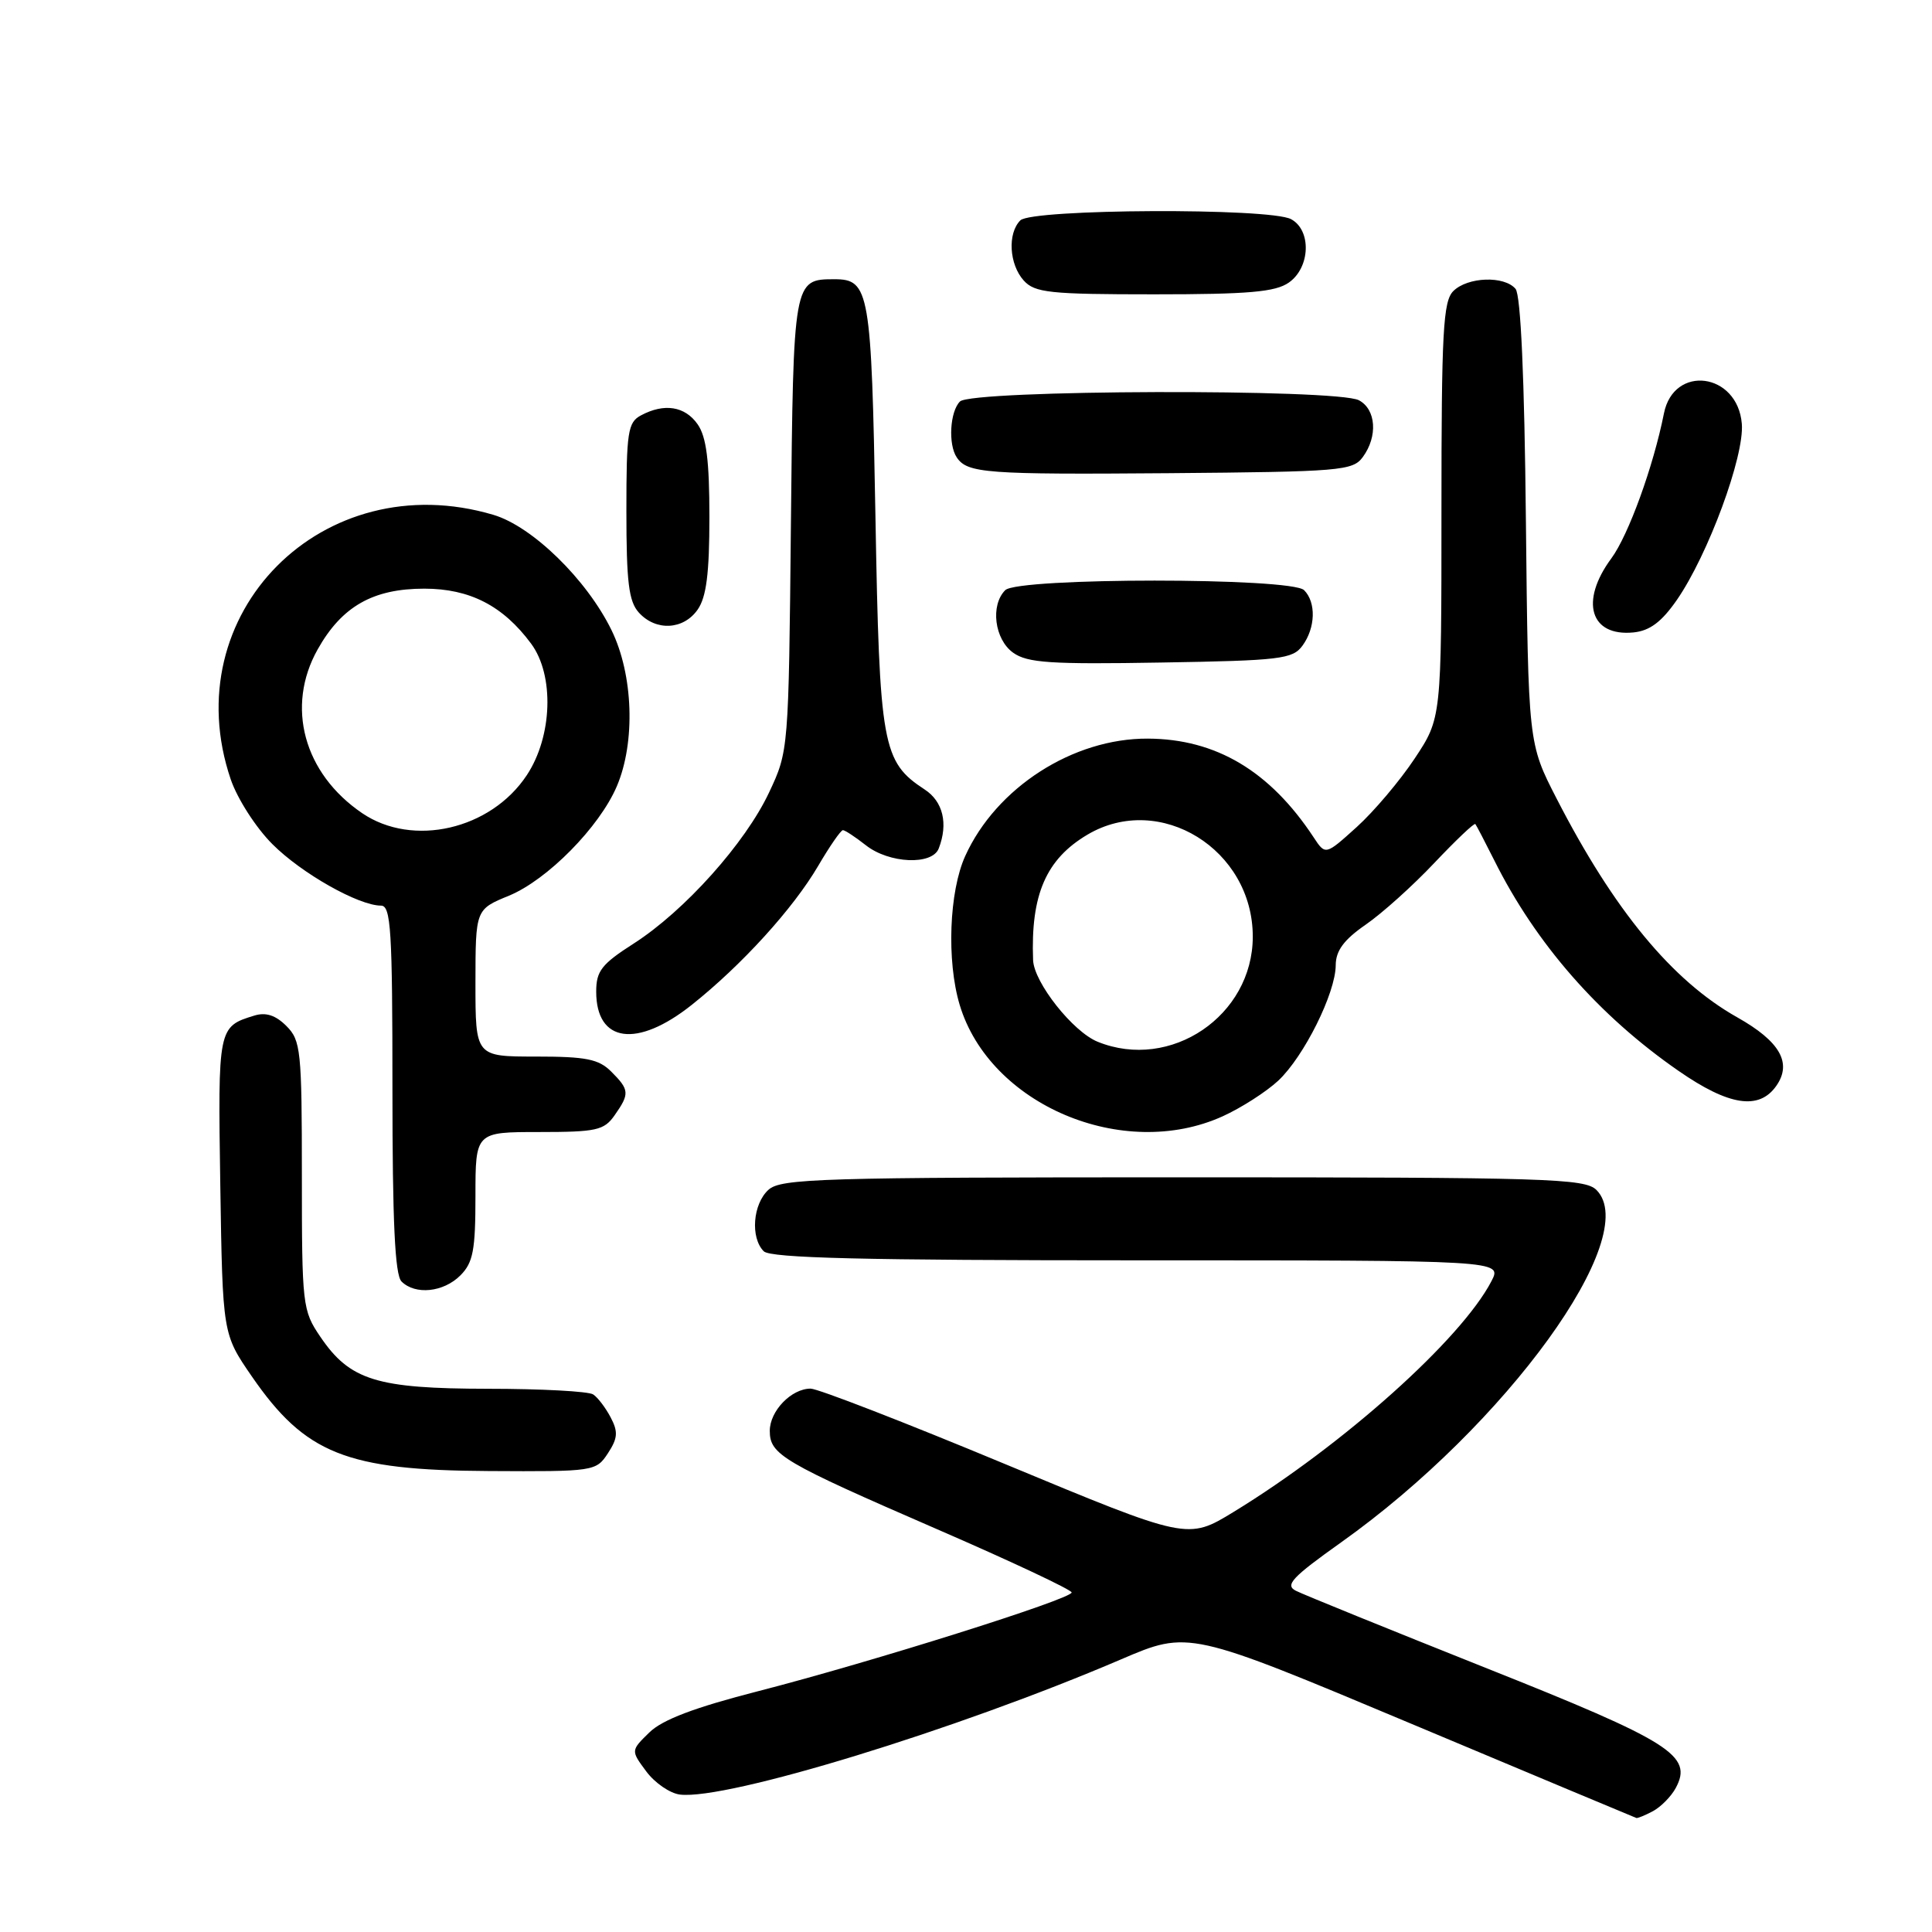 <?xml version="1.0" encoding="UTF-8" standalone="no"?>
<!DOCTYPE svg PUBLIC "-//W3C//DTD SVG 1.1//EN" "http://www.w3.org/Graphics/SVG/1.1/DTD/svg11.dtd" >
<svg xmlns="http://www.w3.org/2000/svg" xmlns:xlink="http://www.w3.org/1999/xlink" version="1.1" viewBox="0 0 256 256">
 <g >
 <path fill="currentColor"
d=" M 219.04 239.98 C 220.09 239.41 221.45 238.03 222.05 236.91 C 224.35 232.62 221.44 230.78 196.81 220.98 C 183.99 215.87 172.70 211.29 171.72 210.79 C 170.22 210.04 171.17 209.02 177.72 204.36 C 199.57 188.83 217.68 163.82 211.54 157.68 C 210.01 156.15 205.14 156.00 156.76 156.00 C 108.75 156.00 103.48 156.16 101.83 157.65 C 99.75 159.53 99.41 164.01 101.20 165.80 C 102.10 166.70 114.47 167.00 150.73 167.00 C 199.05 167.00 199.05 167.00 197.63 169.75 C 193.63 177.46 177.98 191.47 163.44 200.35 C 157.37 204.05 157.37 204.05 133.26 194.03 C 120.00 188.51 108.37 184.00 107.41 184.00 C 104.86 184.00 102.00 186.96 102.00 189.60 C 102.00 192.75 103.68 193.73 124.10 202.60 C 133.95 206.87 142.00 210.66 142.00 211.01 C 142.00 211.88 115.37 220.26 100.50 224.08 C 92.01 226.26 87.78 227.86 86.04 229.56 C 83.58 231.96 83.58 231.96 85.64 234.73 C 86.77 236.25 88.78 237.63 90.10 237.79 C 96.30 238.54 126.67 229.24 148.51 219.89 C 157.51 216.03 157.51 216.03 187.01 228.41 C 203.23 235.22 216.64 240.83 216.82 240.89 C 216.99 240.95 217.99 240.54 219.04 239.98 Z  M 80.55 192.57 C 81.86 190.57 81.92 189.72 80.92 187.82 C 80.25 186.54 79.21 185.17 78.60 184.77 C 78.00 184.36 71.72 184.02 64.65 184.02 C 49.90 184.00 46.36 182.90 42.44 177.12 C 40.08 173.65 40.00 172.95 40.00 155.77 C 40.00 139.19 39.86 137.86 37.95 135.95 C 36.52 134.52 35.23 134.10 33.70 134.57 C 28.89 136.04 28.87 136.16 29.19 157.05 C 29.50 176.76 29.50 176.76 33.36 182.37 C 40.44 192.64 45.89 194.82 64.73 194.92 C 78.73 195.00 78.98 194.96 80.55 192.57 Z  M 61.00 169.00 C 62.69 167.31 63.00 165.67 63.00 158.50 C 63.00 150.00 63.00 150.00 71.44 150.00 C 79.03 150.00 80.04 149.78 81.44 147.78 C 83.45 144.92 83.41 144.41 81.00 142.00 C 79.33 140.33 77.67 140.00 71.00 140.00 C 63.00 140.00 63.00 140.00 63.00 130.25 C 63.01 120.50 63.01 120.50 67.45 118.68 C 72.53 116.58 79.42 109.60 81.73 104.19 C 84.22 98.36 83.92 89.41 81.03 83.50 C 77.75 76.79 70.54 69.75 65.38 68.22 C 42.78 61.51 23.10 81.34 30.58 103.29 C 31.46 105.85 33.92 109.69 36.10 111.86 C 39.96 115.73 47.52 120.00 50.49 120.00 C 51.80 120.00 52.00 123.29 52.00 144.30 C 52.00 161.87 52.33 168.93 53.20 169.80 C 55.02 171.62 58.76 171.24 61.00 169.00 Z  M 162.00 147.92 C 164.47 146.80 167.79 144.67 169.38 143.19 C 172.78 140.00 176.98 131.58 176.99 127.89 C 177.00 125.98 178.06 124.53 180.95 122.53 C 183.13 121.03 187.23 117.34 190.06 114.34 C 192.90 111.34 195.34 109.02 195.49 109.19 C 195.63 109.36 196.76 111.53 198.00 114.00 C 203.51 125.05 211.85 134.58 222.42 141.90 C 229.09 146.53 233.09 147.14 235.37 143.88 C 237.49 140.85 235.86 137.99 230.19 134.80 C 221.57 129.95 213.85 120.60 206.25 105.80 C 202.50 98.50 202.50 98.50 202.19 69.03 C 202.00 50.10 201.51 39.11 200.82 38.28 C 199.34 36.51 194.47 36.68 192.57 38.57 C 191.22 39.92 191.00 43.98 191.00 67.65 C 191.00 95.16 191.00 95.16 187.45 100.51 C 185.50 103.45 182.04 107.54 179.77 109.59 C 175.63 113.33 175.63 113.33 174.07 110.96 C 168.27 102.16 161.12 97.91 152.09 97.87 C 142.18 97.82 132.01 104.36 127.90 113.42 C 125.76 118.13 125.42 127.32 127.16 133.14 C 131.13 146.39 148.81 153.89 162.00 147.92 Z  M 91.66 133.15 C 98.30 127.87 105.09 120.40 108.41 114.74 C 109.94 112.13 111.41 110.00 111.69 110.00 C 111.96 110.00 113.33 110.90 114.73 112.00 C 117.81 114.43 123.53 114.68 124.39 112.42 C 125.66 109.13 124.96 106.20 122.52 104.61 C 116.91 100.93 116.54 98.90 116.00 68.40 C 115.47 38.53 115.20 37.00 110.57 37.00 C 105.13 37.00 105.12 37.06 104.80 69.50 C 104.50 99.39 104.49 99.52 101.91 105.00 C 98.76 111.71 90.71 120.70 83.99 125.01 C 79.71 127.75 79.00 128.66 79.00 131.40 C 79.00 138.17 84.41 138.92 91.66 133.15 Z  M 172.58 85.56 C 174.32 83.19 174.41 79.81 172.80 78.20 C 171.11 76.51 134.89 76.51 133.20 78.20 C 131.20 80.20 131.78 84.73 134.25 86.49 C 136.15 87.84 139.22 88.04 153.83 87.79 C 169.64 87.53 171.29 87.33 172.58 85.56 Z  M 222.19 79.50 C 226.34 73.50 231.16 60.43 230.80 56.15 C 230.24 49.37 221.78 48.25 220.48 54.78 C 219.08 61.82 215.78 70.91 213.51 73.99 C 209.30 79.69 210.71 84.37 216.45 83.80 C 218.61 83.58 220.17 82.41 222.19 79.50 Z  M 92.44 80.78 C 93.60 79.12 94.00 75.98 94.00 68.50 C 94.00 61.02 93.60 57.88 92.44 56.22 C 90.76 53.82 88.01 53.39 84.93 55.04 C 83.19 55.97 83.00 57.23 83.00 67.71 C 83.00 77.13 83.31 79.69 84.65 81.17 C 86.91 83.66 90.56 83.47 92.44 80.78 Z  M 180.58 60.56 C 182.59 57.82 182.34 54.25 180.07 53.04 C 177.18 51.49 128.76 51.64 127.20 53.20 C 125.87 54.53 125.62 58.88 126.77 60.60 C 128.17 62.71 130.65 62.89 154.83 62.70 C 177.64 62.51 179.25 62.38 180.58 60.56 Z  M 170.78 37.44 C 173.63 35.45 173.80 30.50 171.07 29.04 C 168.24 27.52 136.73 27.67 135.20 29.20 C 133.48 30.92 133.72 35.03 135.65 37.17 C 137.12 38.79 139.07 39.00 152.93 39.00 C 165.45 39.00 169.00 38.69 170.78 37.44 Z  M 47.99 107.75 C 40.24 102.48 37.84 93.62 42.09 86.05 C 45.29 80.35 49.42 78.00 56.22 78.00 C 62.25 78.00 66.66 80.27 70.37 85.28 C 73.47 89.46 73.21 97.58 69.80 102.72 C 65.03 109.93 54.70 112.31 47.99 107.75 Z  M 145.45 138.04 C 142.16 136.71 137.01 130.19 136.89 127.22 C 136.56 118.55 138.61 113.83 144.12 110.58 C 153.70 104.94 166.01 112.55 166.00 124.12 C 165.99 134.59 155.11 141.96 145.45 138.04 Z "/>
</g>
</svg>